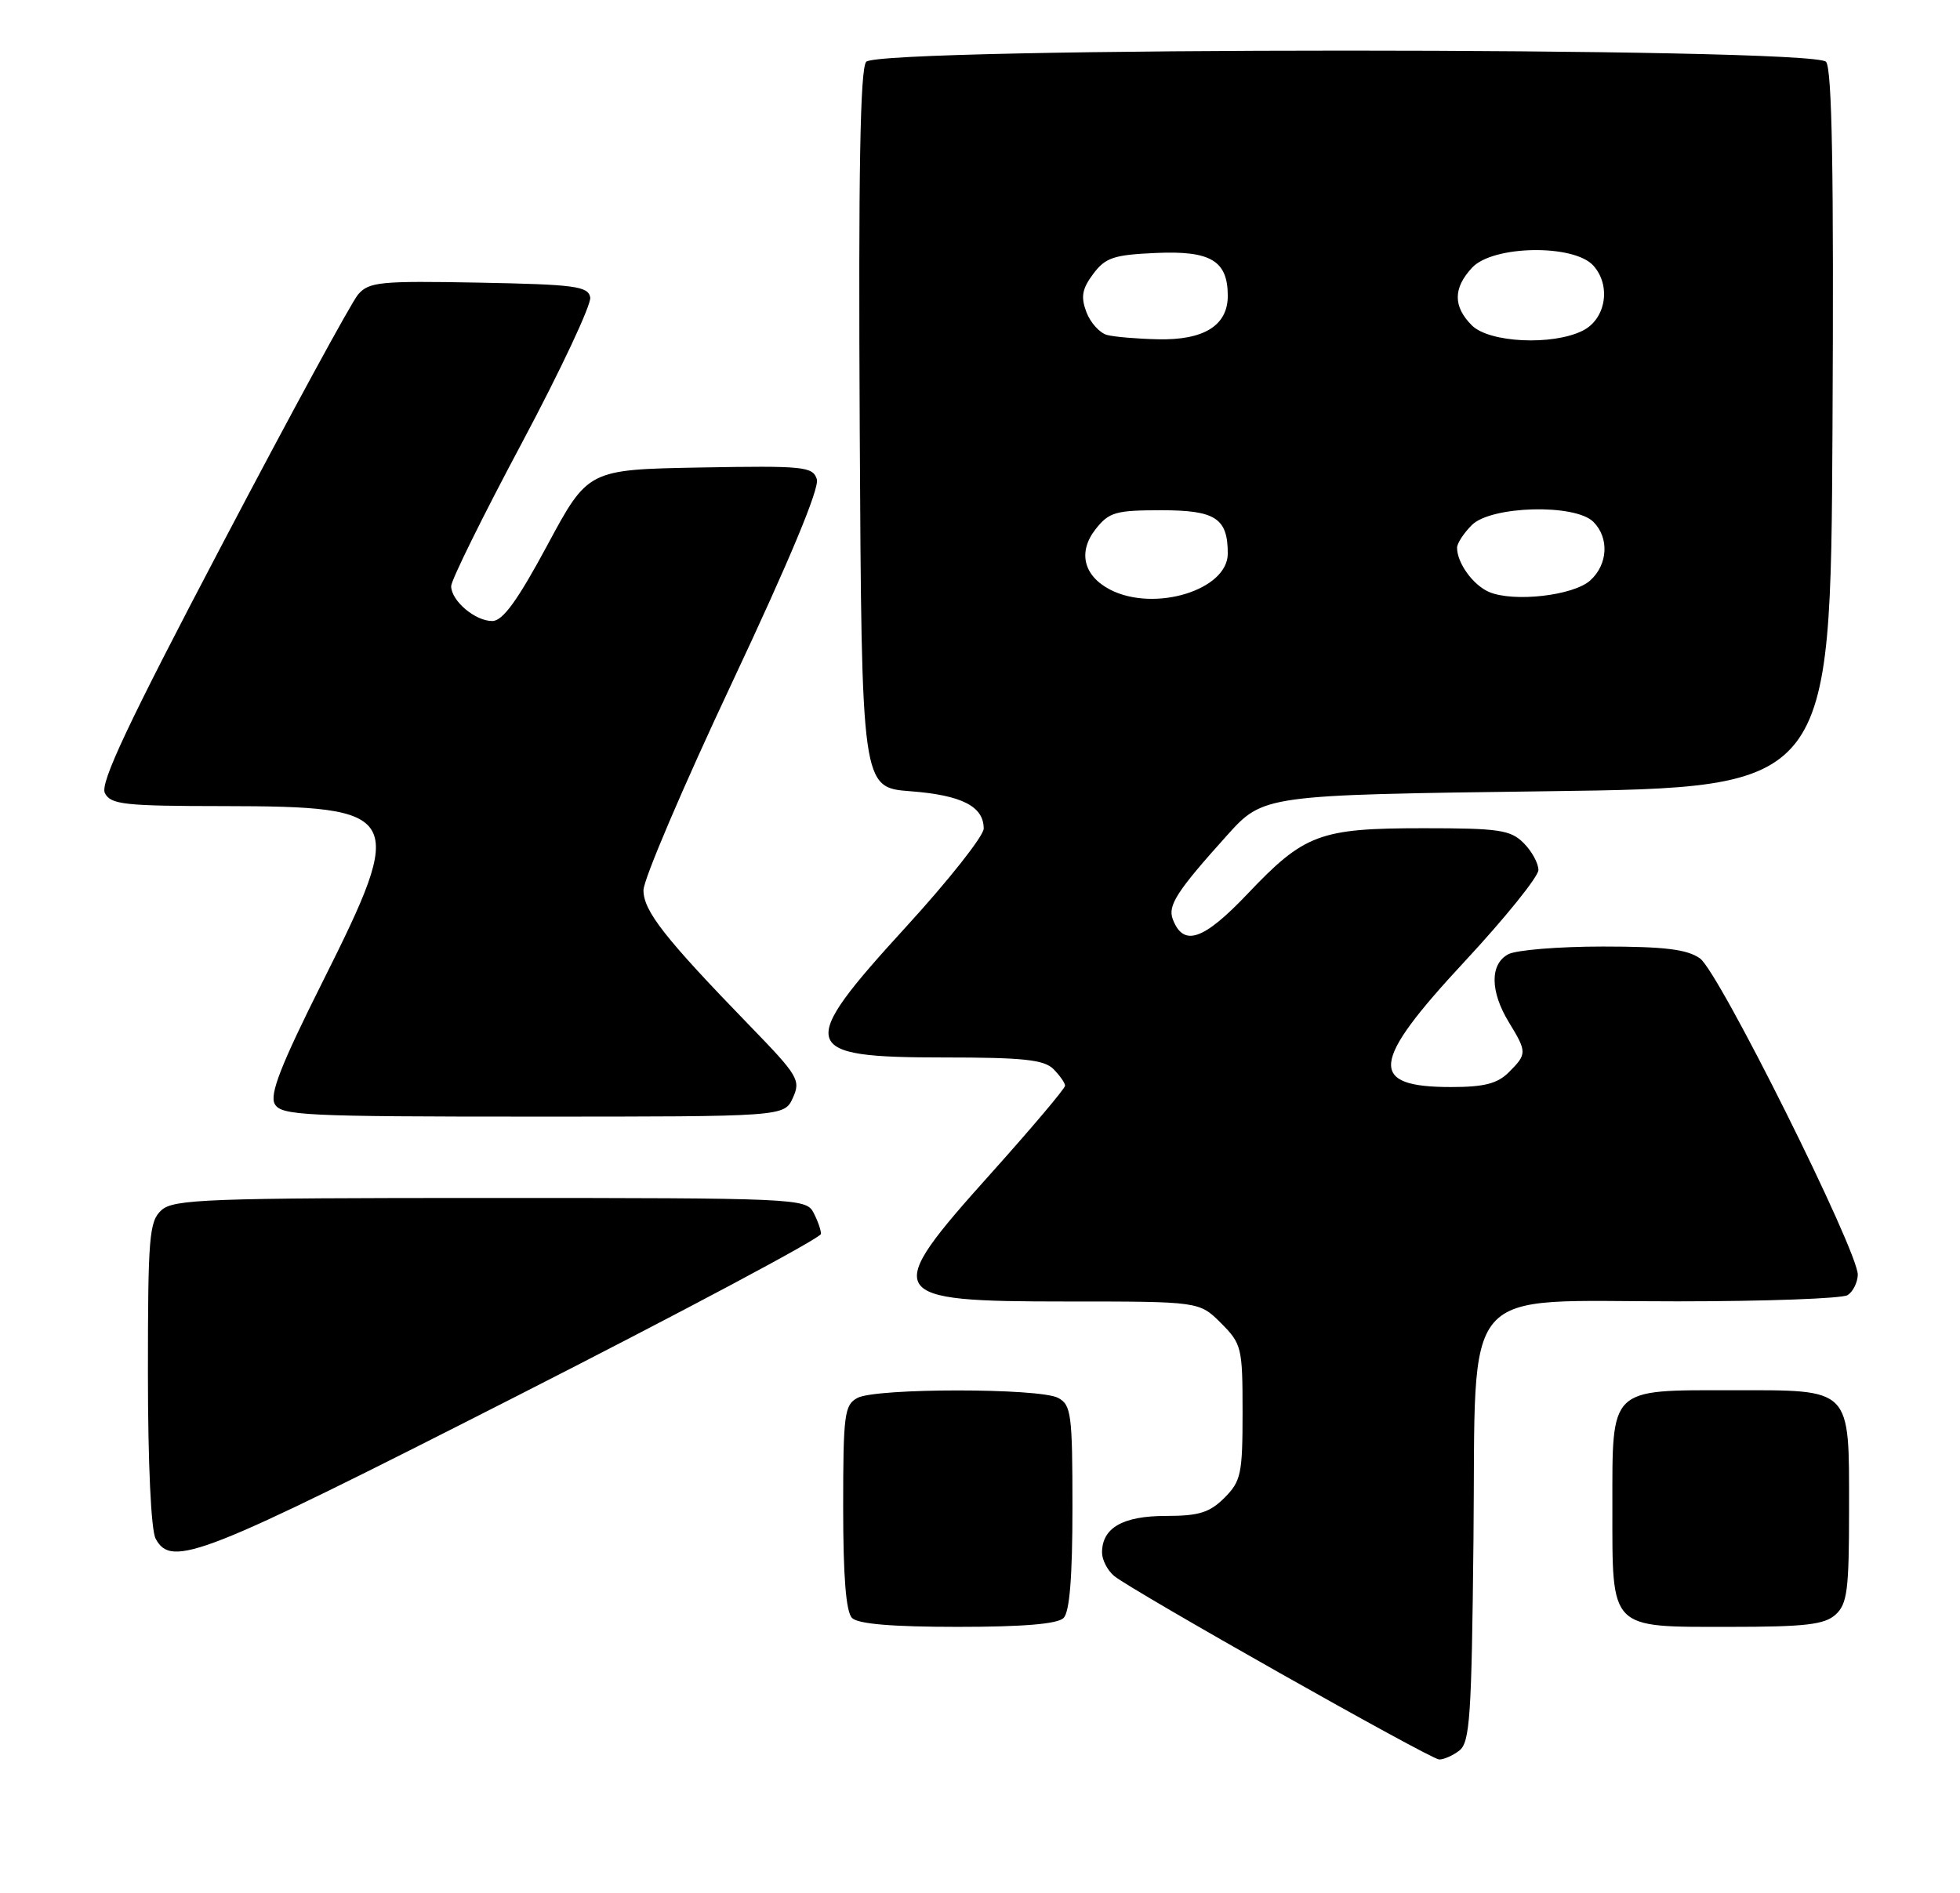 <?xml version="1.0" encoding="UTF-8" standalone="no"?>
<!DOCTYPE svg PUBLIC "-//W3C//DTD SVG 1.1//EN" "http://www.w3.org/Graphics/SVG/1.1/DTD/svg11.dtd" >
<svg xmlns="http://www.w3.org/2000/svg" xmlns:xlink="http://www.w3.org/1999/xlink" version="1.1" viewBox="0 0 265 256">
 <g >
 <path fill="currentColor"
d=" M 197.28 236.75 C 198.74 235.65 198.97 232.26 199.22 208.16 C 199.58 172.94 196.95 176.01 226.81 175.98 C 238.74 175.98 249.09 175.60 249.80 175.14 C 250.52 174.69 251.14 173.46 251.18 172.41 C 251.30 169.33 232.39 131.38 229.84 129.60 C 228.09 128.37 225.03 128.00 216.71 128.00 C 210.75 128.00 205.00 128.47 203.93 129.04 C 201.43 130.37 201.46 134.06 204.00 138.23 C 206.47 142.28 206.47 142.53 204.00 145.00 C 202.46 146.54 200.67 147.00 196.20 147.00 C 184.92 147.00 185.27 143.74 198.00 130.05 C 203.50 124.13 208.00 118.55 208.00 117.65 C 208.00 116.74 207.10 115.10 206.00 114.00 C 204.23 112.23 202.67 112.00 192.47 112.00 C 178.41 112.00 176.36 112.77 168.65 120.90 C 162.70 127.16 160.01 128.08 158.57 124.32 C 157.85 122.46 159.10 120.53 165.87 113.00 C 170.82 107.50 170.82 107.50 209.16 107.00 C 247.50 106.50 247.50 106.50 247.76 58.11 C 247.95 23.22 247.70 9.35 246.89 8.36 C 245.20 6.34 118.80 6.34 117.11 8.36 C 116.30 9.35 116.05 23.22 116.24 58.11 C 116.50 106.50 116.50 106.50 123.10 107.00 C 130.03 107.53 133.00 109.04 133.00 112.05 C 133.00 113.04 128.28 119.02 122.50 125.34 C 107.58 141.66 107.97 143.00 127.63 143.00 C 138.32 143.00 141.16 143.30 142.43 144.57 C 143.29 145.44 144.00 146.45 144.00 146.82 C 144.00 147.20 139.50 152.52 134.00 158.66 C 119.07 175.30 119.49 176.00 144.28 176.00 C 162.15 176.00 162.15 176.00 165.08 178.92 C 167.88 181.73 168.00 182.22 168.00 190.97 C 168.00 199.32 167.79 200.30 165.55 202.55 C 163.54 204.55 162.10 205.00 157.62 205.00 C 151.81 205.00 149.00 206.61 149.00 209.95 C 149.00 210.94 149.74 212.37 150.64 213.12 C 153.02 215.09 193.30 237.85 194.56 237.93 C 195.14 237.97 196.37 237.44 197.28 236.75 Z  M 143.80 218.80 C 144.62 217.98 145.00 213.21 145.00 203.84 C 145.00 191.25 144.83 189.98 143.07 189.04 C 140.55 187.69 118.45 187.69 115.93 189.04 C 114.17 189.98 114.00 191.25 114.00 203.84 C 114.00 213.21 114.38 217.98 115.20 218.80 C 116.01 219.61 120.64 220.00 129.50 220.00 C 138.36 220.00 142.99 219.61 143.80 218.80 Z  M 248.17 218.35 C 249.76 216.91 250.00 215.03 250.00 204.17 C 250.00 187.49 250.49 188.00 234.17 188.00 C 217.49 188.00 218.00 187.51 218.00 203.83 C 218.00 220.51 217.51 220.00 233.83 220.00 C 244.07 220.00 246.67 219.70 248.17 218.35 Z  M 69.60 188.93 C 92.37 177.34 111.00 167.41 111.00 166.86 C 111.00 166.31 110.53 165.00 109.96 163.93 C 108.97 162.07 107.42 162.00 66.29 162.00 C 28.02 162.00 23.47 162.17 21.83 163.65 C 20.17 165.16 20.00 167.22 20.00 185.72 C 20.00 197.88 20.42 206.91 21.04 208.07 C 23.19 212.09 27.20 210.51 69.60 188.93 Z  M 107.20 148.46 C 108.29 146.07 107.91 145.45 101.37 138.71 C 89.87 126.85 87.00 123.19 87.00 120.38 C 87.00 118.94 92.41 106.27 99.02 92.22 C 106.74 75.80 110.82 66.01 110.44 64.81 C 109.89 63.09 108.73 62.97 94.67 63.22 C 79.50 63.50 79.50 63.50 74.00 73.73 C 69.99 81.19 67.98 83.96 66.58 83.98 C 64.27 84.01 61.00 81.25 61.00 79.26 C 61.00 78.47 65.30 69.75 70.57 59.88 C 75.83 50.00 79.98 41.15 79.80 40.21 C 79.51 38.70 77.72 38.47 64.75 38.22 C 51.36 37.97 49.88 38.12 48.41 39.83 C 47.52 40.87 39.25 56.07 30.04 73.61 C 17.26 97.92 13.50 105.92 14.18 107.25 C 14.97 108.80 16.81 109.00 30.29 109.01 C 54.48 109.04 55.02 110.00 43.65 132.70 C 37.97 144.03 36.42 148.00 37.15 149.30 C 38.02 150.85 41.10 151.00 72.07 151.00 C 106.04 151.00 106.04 151.00 107.20 148.46 Z  M 150.10 79.74 C 146.49 77.87 145.71 74.64 148.13 71.56 C 149.94 69.26 150.83 69.00 157.04 69.00 C 164.34 69.00 166.00 70.08 166.00 74.86 C 166.00 79.79 156.09 82.82 150.10 79.74 Z  M 201.32 80.05 C 199.16 79.12 197.00 76.13 197.00 74.07 C 197.00 73.48 197.90 72.10 199.00 71.00 C 201.60 68.40 212.96 68.10 215.43 70.57 C 217.59 72.73 217.40 76.33 215.01 78.49 C 212.74 80.55 204.64 81.47 201.32 80.05 Z  M 149.69 45.30 C 148.70 45.04 147.44 43.66 146.89 42.22 C 146.11 40.15 146.29 39.08 147.80 37.05 C 149.45 34.84 150.57 34.46 156.24 34.21 C 163.69 33.87 166.00 35.25 166.00 40.01 C 166.00 44.02 162.77 46.03 156.53 45.88 C 153.76 45.82 150.69 45.56 149.69 45.30 Z  M 199.00 44.00 C 196.45 41.45 196.46 38.95 199.04 36.19 C 201.85 33.17 212.77 32.99 215.42 35.91 C 217.86 38.61 217.13 43.14 214.00 44.71 C 209.93 46.76 201.35 46.35 199.00 44.00 Z "/>
</g>
</svg>